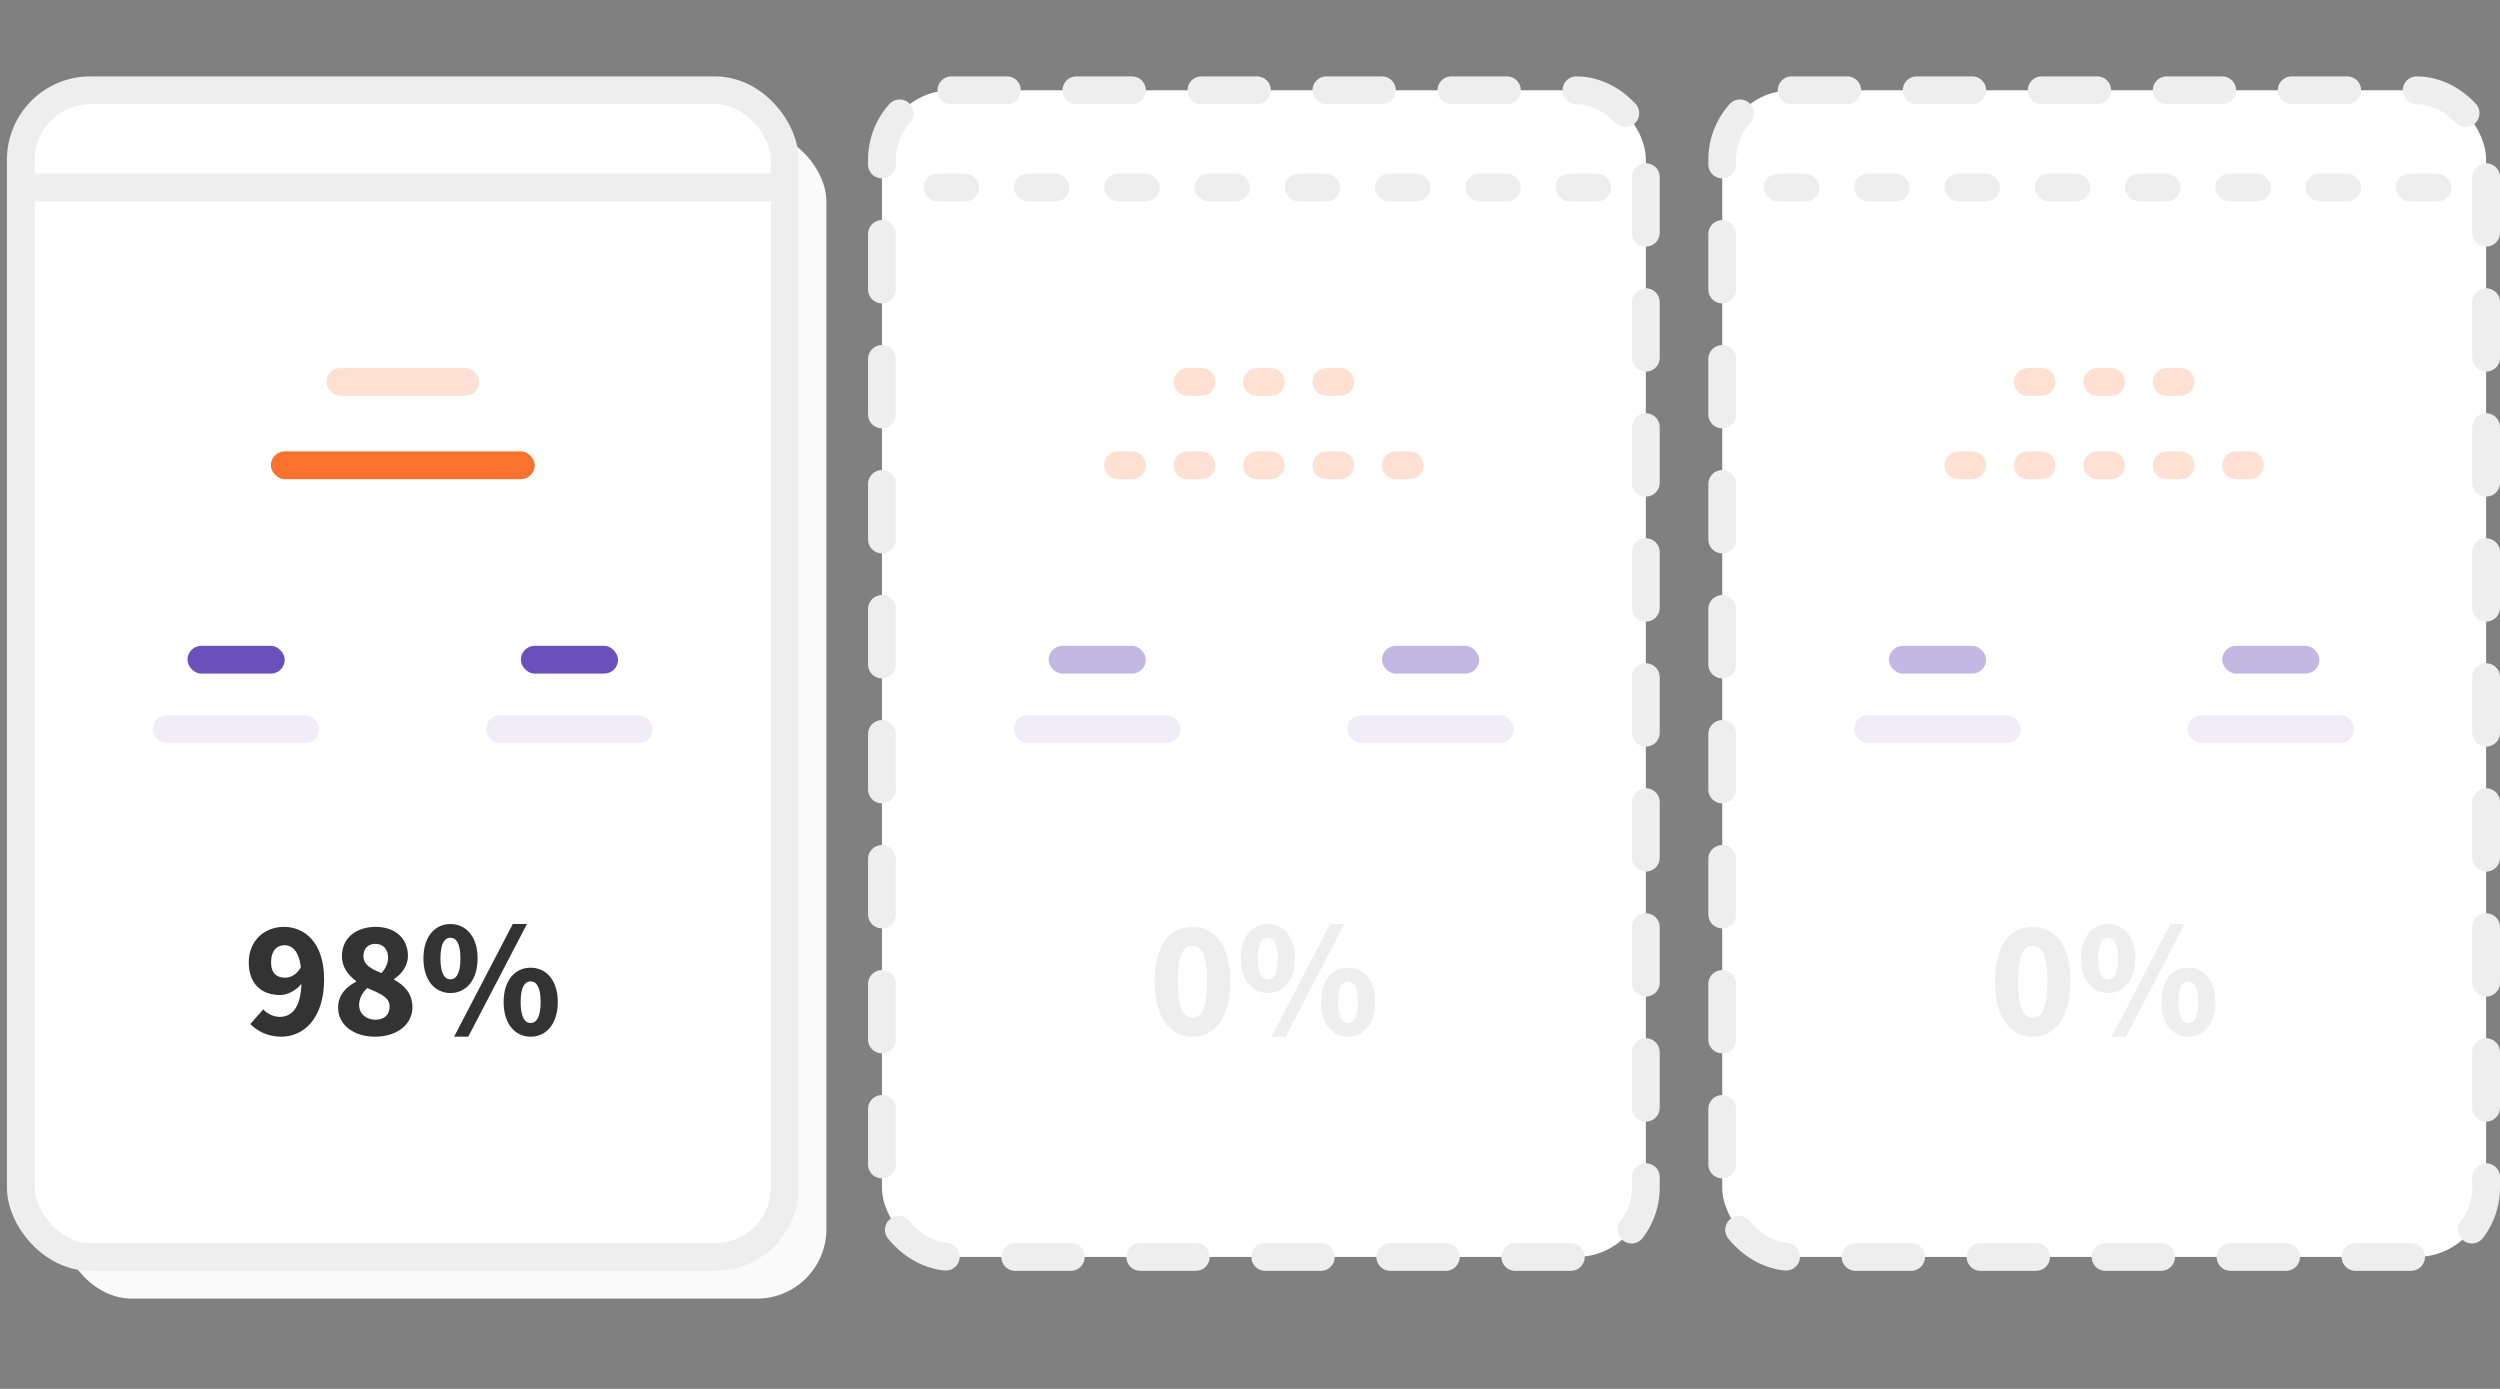 <svg xmlns="http://www.w3.org/2000/svg" viewBox="0 0 360 200" xmlns:xlink="http://www.w3.org/1999/xlink"><rect x="0" y="0" width="360" height="200" fill="#808080" stroke="none"/><defs><rect id="0" width="110" rx="10" height="168" fill="#fff" stroke="#eee" stroke-width="4"/><rect id="1" width="24" y="10" rx="2" height="4" fill="#f0edf8"/><rect id="2" width="14" x="5" rx="2" height="4"/></defs><g fill="none" fill-rule="evenodd" transform="translate(3 13)"><rect width="110" height="168" x="6" y="6" fill="#fafafa" rx="10"/><use xlink:href="#0"/><g transform="translate(19 80)"><use xlink:href="#1"/><rect width="14" height="4" x="5" fill="#6b4fbb" rx="2"/></g><g transform="translate(67 80)"><use xlink:href="#1"/><use fill="#6b4fbb" xlink:href="#2"/></g><g transform="translate(36 40)"><rect width="22" height="4" x="8" fill="#fee1d3" rx="2"/><rect width="38" height="4" y="12" fill="#fb722e" rx="2"/></g><path fill="#eee" d="m2 12h106v4h-106z"/><path fill="#333" d="m38.05 127.79c.792 0 1.68-.432 2.28-1.512-.312-2.4-1.296-3.168-2.376-3.168-1.032 0-1.92.744-1.92 2.472 0 1.608.864 2.208 2.02 2.208m-.552 8.496c-2.02 0-3.504-.864-4.464-1.824l1.872-2.112c.504.576 1.464 1.08 2.352 1.08 1.704 0 3.02-1.2 3.144-4.752-.792 1.01-2.112 1.608-3.048 1.608-2.592 0-4.536-1.488-4.536-4.704 0-3.168 2.304-5.112 5.064-5.112 2.952 0 5.784 2.208 5.784 7.56 0 5.688-2.976 8.256-6.168 8.256m13.488 0c-3.048 0-5.304-1.704-5.304-4.176 0-1.848 1.152-2.976 2.592-3.744v-.096c-1.176-.888-2.04-1.992-2.04-3.6 0-2.592 2.04-4.2 4.872-4.2 2.784 0 4.632 1.656 4.632 4.176 0 1.464-.936 2.64-1.992 3.336v.096c1.464.792 2.64 1.968 2.64 3.984 0 2.4-2.16 4.224-5.4 4.224m.96-9.168c.6-.696.936-1.44.936-2.232 0-1.176-.696-1.968-1.848-1.968-.936 0-1.704.576-1.704 1.752 0 1.248 1.056 1.848 2.616 2.448m-.888 6.72c1.176 0 2.04-.624 2.04-1.896 0-1.344-1.296-1.848-3.216-2.664-.672.624-1.176 1.488-1.176 2.424 0 1.344 1.08 2.136 2.352 2.136m10.8-3.84c-2.256 0-3.888-1.848-3.888-4.992 0-3.12 1.632-4.944 3.888-4.944 2.256 0 3.912 1.824 3.912 4.944 0 3.144-1.656 4.992-3.912 4.992m0-1.968c.792 0 1.44-.792 1.44-3.02 0-2.232-.648-2.976-1.44-2.976-.792 0-1.44.744-1.44 2.976 0 2.232.648 3.02 1.44 3.02m.528 8.256l8.448-16.224h2.04l-8.448 16.224h-2.04m11.02 0c-2.256 0-3.888-1.848-3.888-4.992 0-3.12 1.632-4.944 3.888-4.944 2.256 0 3.912 1.824 3.912 4.944 0 3.144-1.656 4.992-3.912 4.992m0-1.968c.792 0 1.44-.792 1.44-3.02 0-2.232-.648-2.976-1.44-2.976-.792 0-1.44.744-1.44 2.976 0 2.232.648 3.02 1.44 3.02"/><g transform="translate(124)"><use stroke-linecap="round" stroke-dasharray="8 10" xlink:href="#0"/><g transform="translate(19 80)"><use xlink:href="#1"/><use fill="#c3b8e3" xlink:href="#2"/></g><g transform="translate(67 80)"><use xlink:href="#1"/><use fill="#c3b8e3" xlink:href="#2"/></g><path fill="#fee1d3" d="m42 42c0-1.105.898-2 1.998-2h2c1.103 0 1.998.888 1.998 2 0 1.105-.898 2-1.998 2h-2c-1.103 0-1.998-.888-1.998-2m10 0c0-1.105.898-2 1.998-2h2c1.103 0 1.998.888 1.998 2 0 1.105-.898 2-1.998 2h-2c-1.103 0-1.998-.888-1.998-2m10 0c0-1.105.898-2 1.998-2h2c1.103 0 1.998.888 1.998 2 0 1.105-.898 2-1.998 2h-2c-1.103 0-1.998-.888-1.998-2m-30 12c0-1.105.898-2 1.998-2h2c1.103 0 1.998.888 1.998 2 0 1.105-.898 2-1.998 2h-2c-1.103 0-1.998-.888-1.998-2m10 0c0-1.105.898-2 1.998-2h2c1.103 0 1.998.888 1.998 2 0 1.105-.898 2-1.998 2h-2c-1.103 0-1.998-.888-1.998-2m10 0c0-1.105.898-2 1.998-2h2c1.103 0 1.998.888 1.998 2 0 1.105-.898 2-1.998 2h-2c-1.103 0-1.998-.888-1.998-2m10 0c0-1.105.898-2 1.998-2h2c1.103 0 1.998.888 1.998 2 0 1.105-.898 2-1.998 2h-2c-1.103 0-1.998-.888-1.998-2m10 0c0-1.105.898-2 1.998-2h2c1.103 0 1.998.888 1.998 2 0 1.105-.898 2-1.998 2h-2c-1.103 0-1.998-.888-1.998-2" id="3"/><rect width="8" height="4" x="6" y="12" fill="#eee" rx="2" id="4"/><rect width="8" height="4" x="19" y="12" fill="#eee" rx="2" id="5"/><rect width="8" height="4" x="32" y="12" fill="#eee" rx="2" id="6"/><rect width="8" height="4" x="45" y="12" fill="#eee" rx="2" id="7"/><rect width="8" height="4" x="58" y="12" fill="#eee" rx="2" id="8"/><rect width="8" height="4" x="71" y="12" fill="#eee" rx="2" id="9"/><rect width="8" height="4" x="84" y="12" fill="#eee" rx="2" id="A"/><rect width="8" height="4" x="97" y="12" fill="#eee" rx="2" id="B"/><path fill="#eee" d="m44.716 136.29c-3.264 0-5.448-2.784-5.448-7.968 0-5.184 2.184-7.848 5.448-7.848 3.264 0 5.448 2.664 5.448 7.848 0 5.184-2.184 7.968-5.448 7.968m0-2.736c1.2 0 2.112-1.08 2.112-5.232 0-4.176-.912-5.112-2.112-5.112-1.176 0-2.112.936-2.112 5.112 0 4.152.936 5.232 2.112 5.232m10.848-3.552c-2.256 0-3.888-1.848-3.888-4.992 0-3.12 1.632-4.944 3.888-4.944 2.256 0 3.912 1.824 3.912 4.944 0 3.144-1.656 4.992-3.912 4.992m0-1.968c.792 0 1.44-.792 1.44-3.02 0-2.232-.648-2.976-1.44-2.976-.792 0-1.44.744-1.44 2.976 0 2.232.648 3.02 1.44 3.02m.528 8.256l8.448-16.224h2.04l-8.448 16.224h-2.04m11.02 0c-2.256 0-3.888-1.848-3.888-4.992 0-3.12 1.632-4.944 3.888-4.944 2.256 0 3.912 1.824 3.912 4.944 0 3.144-1.656 4.992-3.912 4.992m0-1.968c.792 0 1.44-.792 1.44-3.02 0-2.232-.648-2.976-1.44-2.976-.792 0-1.44.744-1.44 2.976 0 2.232.648 3.02 1.44 3.02" id="C"/></g><g transform="translate(245)"><use stroke-linecap="round" stroke-dasharray="8 10" xlink:href="#0"/><use xlink:href="#3"/><g transform="translate(19 80)"><use xlink:href="#1"/><use fill="#c3b8e3" xlink:href="#2"/></g><g transform="translate(67 80)"><use xlink:href="#1"/><use fill="#c3b8e3" xlink:href="#2"/></g><use xlink:href="#4"/><use xlink:href="#5"/><use xlink:href="#6"/><use xlink:href="#7"/><use xlink:href="#8"/><use xlink:href="#9"/><use xlink:href="#A"/><use xlink:href="#B"/><use xlink:href="#C"/></g></g></svg>